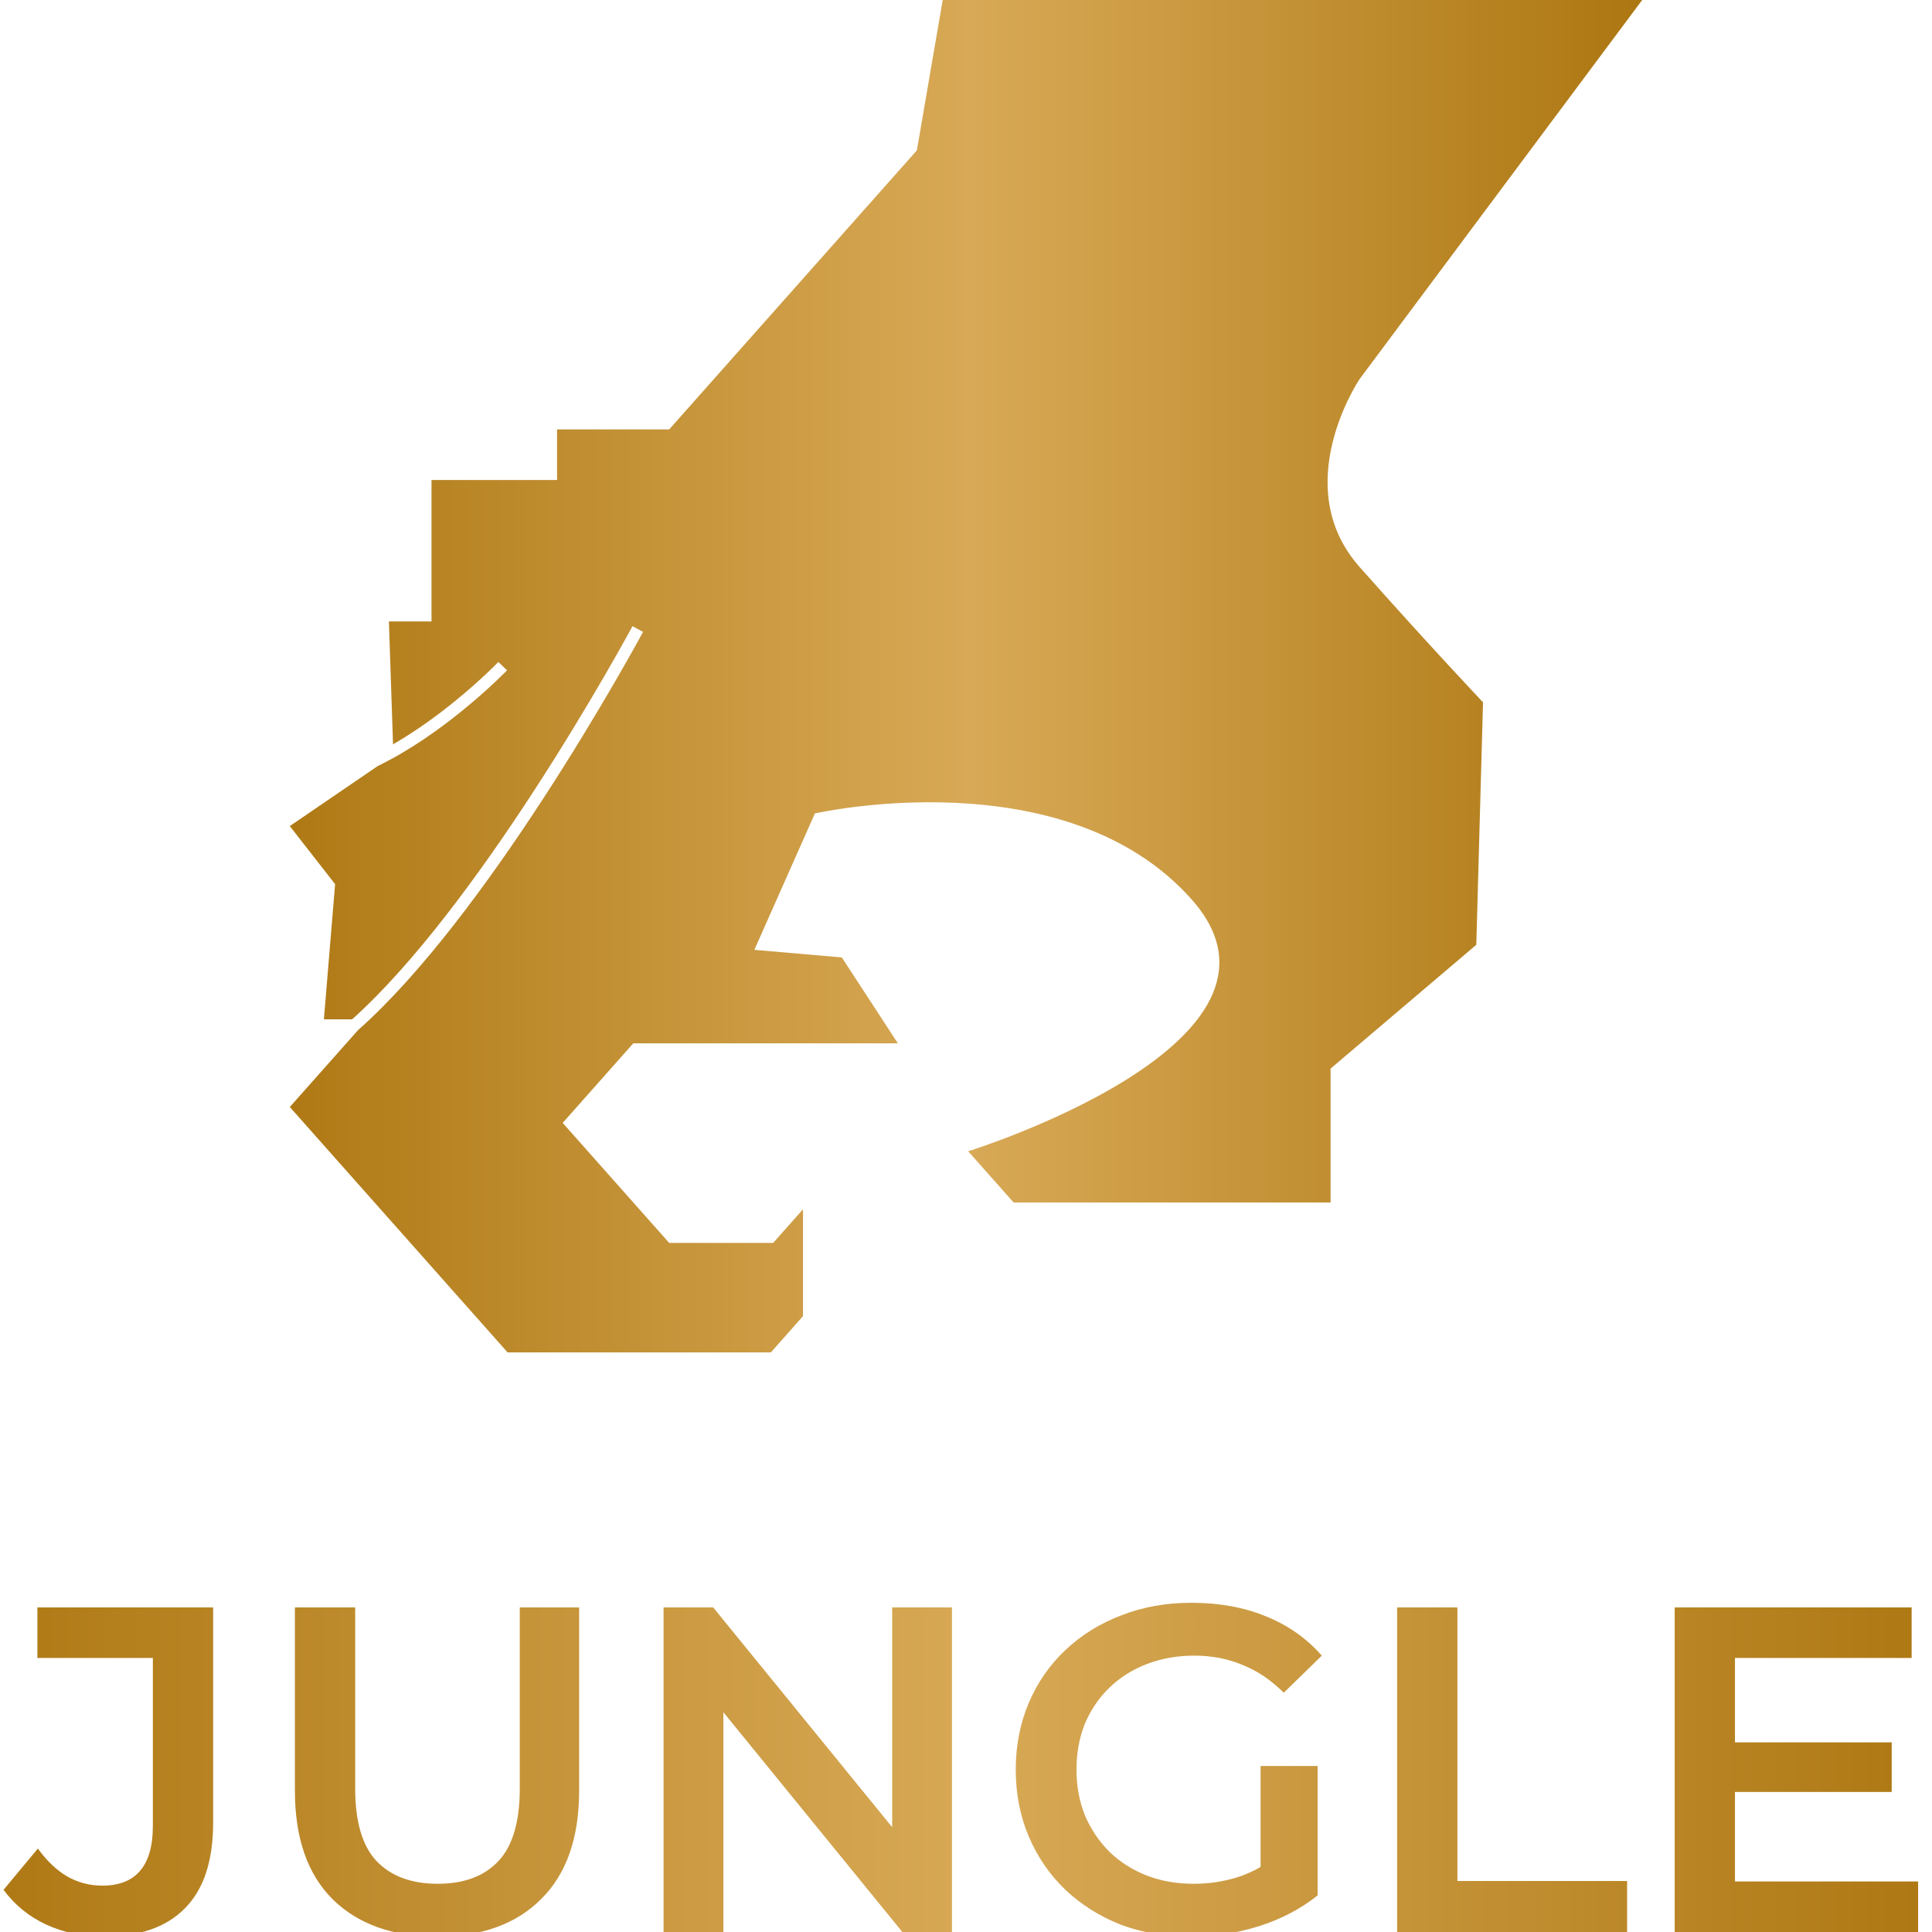 <svg width="100" height="100" viewBox="0 0 100 100" fill="none" xmlns="http://www.w3.org/2000/svg">
<g id="jungle" clip-path="url(#clip0_2250_88109)">
<path id="JUNGLE" d="M5.368 100.24C4.296 100.24 3.304 100.032 2.392 99.616C1.496 99.2 0.76 98.6 0.184 97.816L1.96 95.68C2.424 96.32 2.928 96.8 3.472 97.12C4.032 97.44 4.64 97.6 5.296 97.6C7.04 97.6 7.912 96.568 7.912 94.504V85.816H1.936V83.2H11.032V94.336C11.032 96.32 10.544 97.8 9.568 98.776C8.608 99.752 7.208 100.24 5.368 100.24ZM22.632 100.24C20.328 100.24 18.52 99.592 17.208 98.296C15.912 97 15.264 95.128 15.264 92.68V83.2H18.384V92.56C18.384 94.288 18.752 95.544 19.488 96.328C20.24 97.112 21.296 97.504 22.656 97.504C24.016 97.504 25.064 97.112 25.8 96.328C26.536 95.544 26.904 94.288 26.904 92.56V83.2H29.976V92.68C29.976 95.128 29.32 97 28.008 98.296C26.712 99.592 24.92 100.24 22.632 100.24ZM34.346 100V83.2H36.914L47.45 96.136H46.178V83.2H49.274V100H46.706L36.17 87.064H37.442V100H34.346ZM61.623 100.24C60.312 100.24 59.103 100.032 57.999 99.616C56.911 99.184 55.959 98.584 55.144 97.816C54.328 97.032 53.696 96.112 53.248 95.056C52.8 94 52.575 92.848 52.575 91.6C52.575 90.352 52.8 89.2 53.248 88.144C53.696 87.088 54.328 86.176 55.144 85.408C55.975 84.624 56.944 84.024 58.047 83.608C59.151 83.176 60.359 82.96 61.672 82.96C63.096 82.96 64.376 83.192 65.511 83.656C66.663 84.12 67.632 84.8 68.415 85.696L66.448 87.616C65.791 86.96 65.079 86.48 64.311 86.176C63.559 85.856 62.727 85.696 61.816 85.696C60.935 85.696 60.12 85.84 59.367 86.128C58.615 86.416 57.968 86.824 57.423 87.352C56.88 87.88 56.456 88.504 56.151 89.224C55.864 89.944 55.719 90.736 55.719 91.6C55.719 92.448 55.864 93.232 56.151 93.952C56.456 94.672 56.88 95.304 57.423 95.848C57.968 96.376 58.608 96.784 59.343 97.072C60.08 97.36 60.895 97.504 61.791 97.504C62.623 97.504 63.423 97.376 64.192 97.12C64.975 96.848 65.719 96.4 66.424 95.776L68.2 98.104C67.32 98.808 66.296 99.344 65.127 99.712C63.975 100.064 62.807 100.24 61.623 100.24ZM65.248 97.696V91.408H68.2V98.104L65.248 97.696ZM72.315 100V83.2H75.435V97.36H84.219V100H72.315ZM89.562 90.184H97.914V92.752H89.562V90.184ZM89.802 97.384H99.282V100H86.682V83.2H98.946V85.816H89.802V97.384Z" fill="url(#paint0_linear_2250_88109)"/>
<g id="Jungle" clip-path="url(#clip1_2250_88109)">
<path id="Subtract" fill-rule="evenodd" clip-rule="evenodd" d="M48.794 0H85L70.378 19.613C70.378 19.613 66.636 25.138 70.378 29.355C74.121 33.572 76.761 36.35 76.761 36.35L76.413 48.903L68.87 55.31V62.24H52.464L50.113 59.59C50.113 59.59 68.244 53.951 61.682 46.556C55.119 39.16 42.179 42.103 42.179 42.103L39.046 49.164L43.572 49.556L46.473 54.002H32.779L29.124 58.121L34.636 64.332H40.02L41.563 62.593V68.124L39.898 70H26.273L15 57.298L18.529 53.322C21.845 50.385 25.309 45.637 28.036 41.459C29.575 39.101 30.887 36.913 31.814 35.315C32.278 34.516 32.645 33.864 32.897 33.412C33.023 33.186 33.119 33.009 33.185 32.889L33.236 32.796L33.26 32.752L33.279 32.717L33.283 32.708L33.285 32.706L33.285 32.706C33.285 32.705 33.285 32.705 33.011 32.558C32.738 32.411 32.738 32.411 32.738 32.411L32.737 32.412L32.736 32.414L32.732 32.422L32.713 32.456L32.675 32.526L32.64 32.591C32.575 32.71 32.479 32.885 32.354 33.11C32.104 33.559 31.738 34.208 31.276 35.004C30.353 36.595 29.047 38.773 27.515 41.12C24.815 45.257 21.434 49.883 18.226 52.76H16.765L17.345 45.764L15 42.758L19.561 39.644C21.221 38.84 22.759 37.734 23.935 36.778C24.636 36.209 25.211 35.689 25.612 35.312C25.813 35.123 25.97 34.969 26.077 34.862C26.131 34.809 26.172 34.767 26.2 34.739L26.232 34.706L26.241 34.697L26.243 34.695L26.243 34.694L26.244 34.694C26.244 34.694 26.244 34.694 26.02 34.479L25.795 34.264L25.795 34.264L25.795 34.264L25.793 34.266L25.786 34.273L25.757 34.303C25.73 34.33 25.691 34.37 25.639 34.422C25.535 34.525 25.383 34.675 25.186 34.859C24.794 35.229 24.23 35.738 23.543 36.296C22.643 37.028 21.539 37.838 20.343 38.526L20.13 32.166H22.335V24.844H28.834V22.228H34.636L47.457 7.783L48.794 0Z" fill="url(#paint1_linear_2250_88109)"/>
</g>
</g>
<defs>
<linearGradient id="paint0_linear_2250_88109" x1="-4.722" y1="91.5" x2="102.848" y2="91.5" gradientUnits="userSpaceOnUse">
<stop stop-color="#AB750F"/>
<stop offset="0.516" stop-color="#D8A956"/>
<stop offset="1" stop-color="#AB750F"/>
</linearGradient>
<linearGradient id="paint1_linear_2250_88109" x1="11.728" y1="35" x2="86.281" y2="35" gradientUnits="userSpaceOnUse">
<stop stop-color="#AB750F"/>
<stop offset="0.516" stop-color="#D8A956"/>
<stop offset="1" stop-color="#AB750F"/>
</linearGradient>
<clipPath id="clip0_2250_88109">
<rect width="100" height="100" fill="white"/>
</clipPath>
<clipPath id="clip1_2250_88109">
<rect width="70" height="70" fill="white" transform="translate(15)"/>
</clipPath>
</defs>
</svg>
